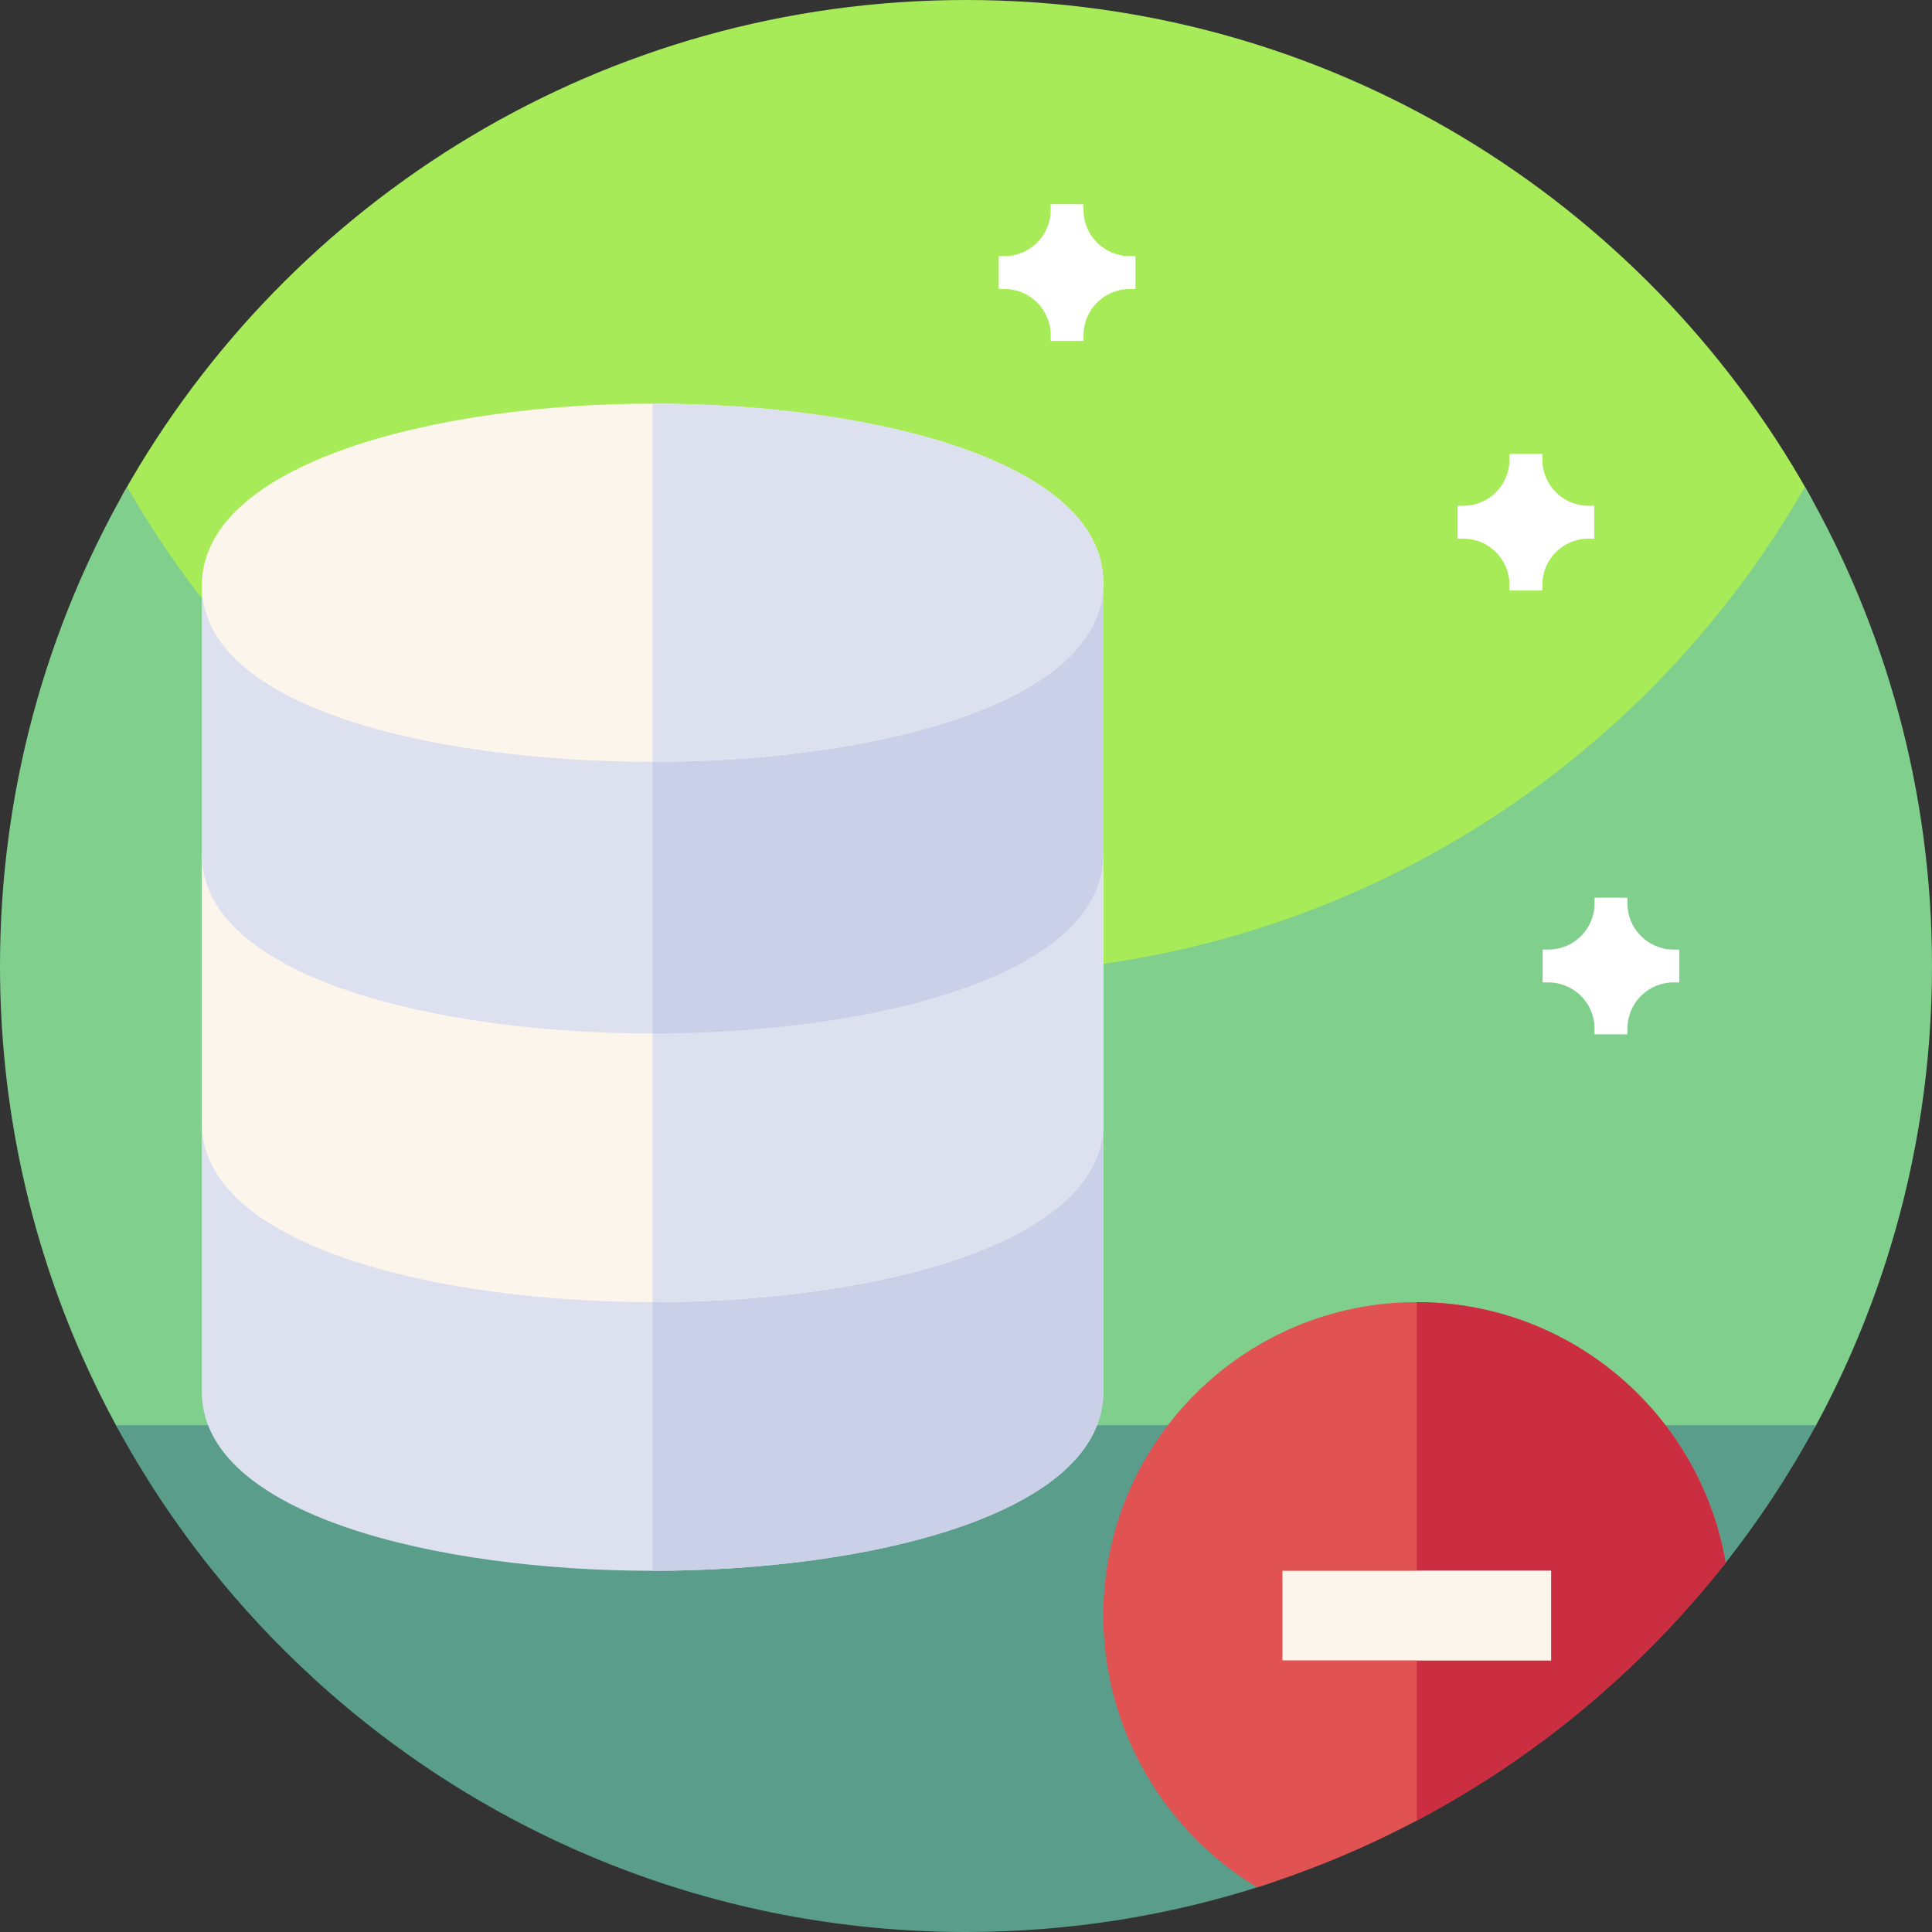 <svg id="Capa_1" enable-background="new 0 0 512 512" height="512" viewBox="0 0 512 512" width="512" xmlns="http://www.w3.org/2000/svg"><rect x="0" y="0" width="512" height="512" fill="#333333" stroke="none"/><g><g><path d="m256 312.941c-141.387 0-244.12-145.205-223.291-182.243 43.866-78.005 127.424-130.698 223.291-130.698 95.871 0 179.433 52.698 223.297 130.708 20.825 37.036-81.91 182.233-223.297 182.233z" fill="#a8eb58"/><path d="m512 256c0 26.051-3.891 51.191-11.129 74.871-5.031 16.469-11.672 32.231-19.75 47.109-8.25 15.2-147.391 35.791-225.121 35.791s-216.871-20.591-225.109-35.791c-3.289-6.031-6.332-12.21-9.121-18.531-14-31.629-21.77-66.629-21.77-103.449 0-46.219 12.25-89.57 33.68-127 44.121 77.07 127.16 129 222.32 129s178.211-51.93 222.32-129c21.43 37.43 33.68 80.781 33.68 127zm0 0" fill="#80cf8c"/><path d="m481.262 377.699c-7.16 13.223-15.434 25.742-24.723 37.43-8.437 10.633-86.485 73.131-121.844 84.544-24.794 8.003-51.24 12.327-78.695 12.327-66.609 0-127.281-25.449-172.82-67.148-10-9.153-19.282-19.09-27.719-29.723-9.289-11.688-17.563-24.207-24.723-37.43zm0 0" fill="#599d8a"/></g><g><path d="m457.315 414.157c-6.674-39.157-40.834-69.075-81.862-69.075-45.796 0-83.064 37.267-83.064 83.064 0 30.351 16.377 57.29 40.749 72.017 49.63-15.665 92.73-46.033 124.177-86.006z" fill="#e05352"/><path d="m457.315 414.157c-6.674-39.157-40.834-69.075-81.862-69.075v137.378c31.86-16.84 59.746-40.191 81.862-68.303z" fill="#cb2d41"/><path d="m172.937 297.617h-119.454v71.197c0 32.609 62.301 47.465 119.453 47.465s119.453-14.856 119.453-47.465v-71.197z" fill="#dce0ef"/><path d="m292.39 368.814v-71.197h-119.453v118.662c57.152 0 119.453-14.856 119.453-47.465z" fill="#cad0e7"/><path d="m172.937 226.42h-119.454v71.197c0 32.609 62.301 47.465 119.453 47.465s119.453-14.856 119.453-47.465v-71.197z" fill="#fbf5eb"/><path d="m292.39 297.617v-71.197h-119.453v118.662c57.152 0 119.453-14.856 119.453-47.465z" fill="#dce0ef"/><path d="m172.937 154.432-119.453.791v71.197c0 32.609 62.301 47.465 119.453 47.465s119.453-14.856 119.453-47.465v-71.988z" fill="#dce0ef"/><path d="m292.39 226.42v-71.988h-119.453v119.453c57.152 0 119.453-14.856 119.453-47.465z" fill="#cad0e7"/><path d="m172.937 106.967c-57.153 0-119.453 15.647-119.453 48.256s62.301 46.674 119.453 46.674 119.453-14.856 119.453-47.465-62.301-47.465-119.453-47.465z" fill="#fbf5eb"/><path d="m292.39 154.432c0-32.609-62.301-47.465-119.453-47.465v94.93c57.152-.001 119.453-14.856 119.453-47.465z" fill="#dce0ef"/><g fill="#fbf5eb"><path d="m375.453 416.279h-35.599v23.733h35.599 35.599v-23.733z"/><path d="m375.453 416.279h35.599v23.732h-35.599z"/></g></g><g fill="#fff"><path d="m300.902 67.877h-1.524c-6.754 0-12.226-5.477-12.226-12.227v-1.523h-8.715v1.523c0 6.75-5.477 12.227-12.227 12.227h-1.527v8.715h1.527c6.75 0 12.227 5.472 12.227 12.226v1.528h8.715v-1.528c0-6.754 5.472-12.226 12.226-12.226h1.524zm0 0"/><path d="m422.487 134.031h-1.524c-6.754 0-12.226-5.477-12.226-12.227v-1.523h-8.715v1.523c0 6.75-5.477 12.227-12.227 12.227h-1.527v8.715h1.527c6.75 0 12.227 5.472 12.227 12.226v1.528h8.715v-1.528c0-6.754 5.472-12.226 12.226-12.226h1.524zm0 0"/><path d="m445.036 251.641h-1.524c-6.754 0-12.226-5.477-12.226-12.227v-1.523h-8.715v1.523c0 6.75-5.477 12.227-12.227 12.227h-1.527v8.715h1.527c6.75 0 12.227 5.472 12.227 12.226v1.528h8.715v-1.528c0-6.754 5.472-12.226 12.226-12.226h1.524zm0 0"/></g></g></svg>